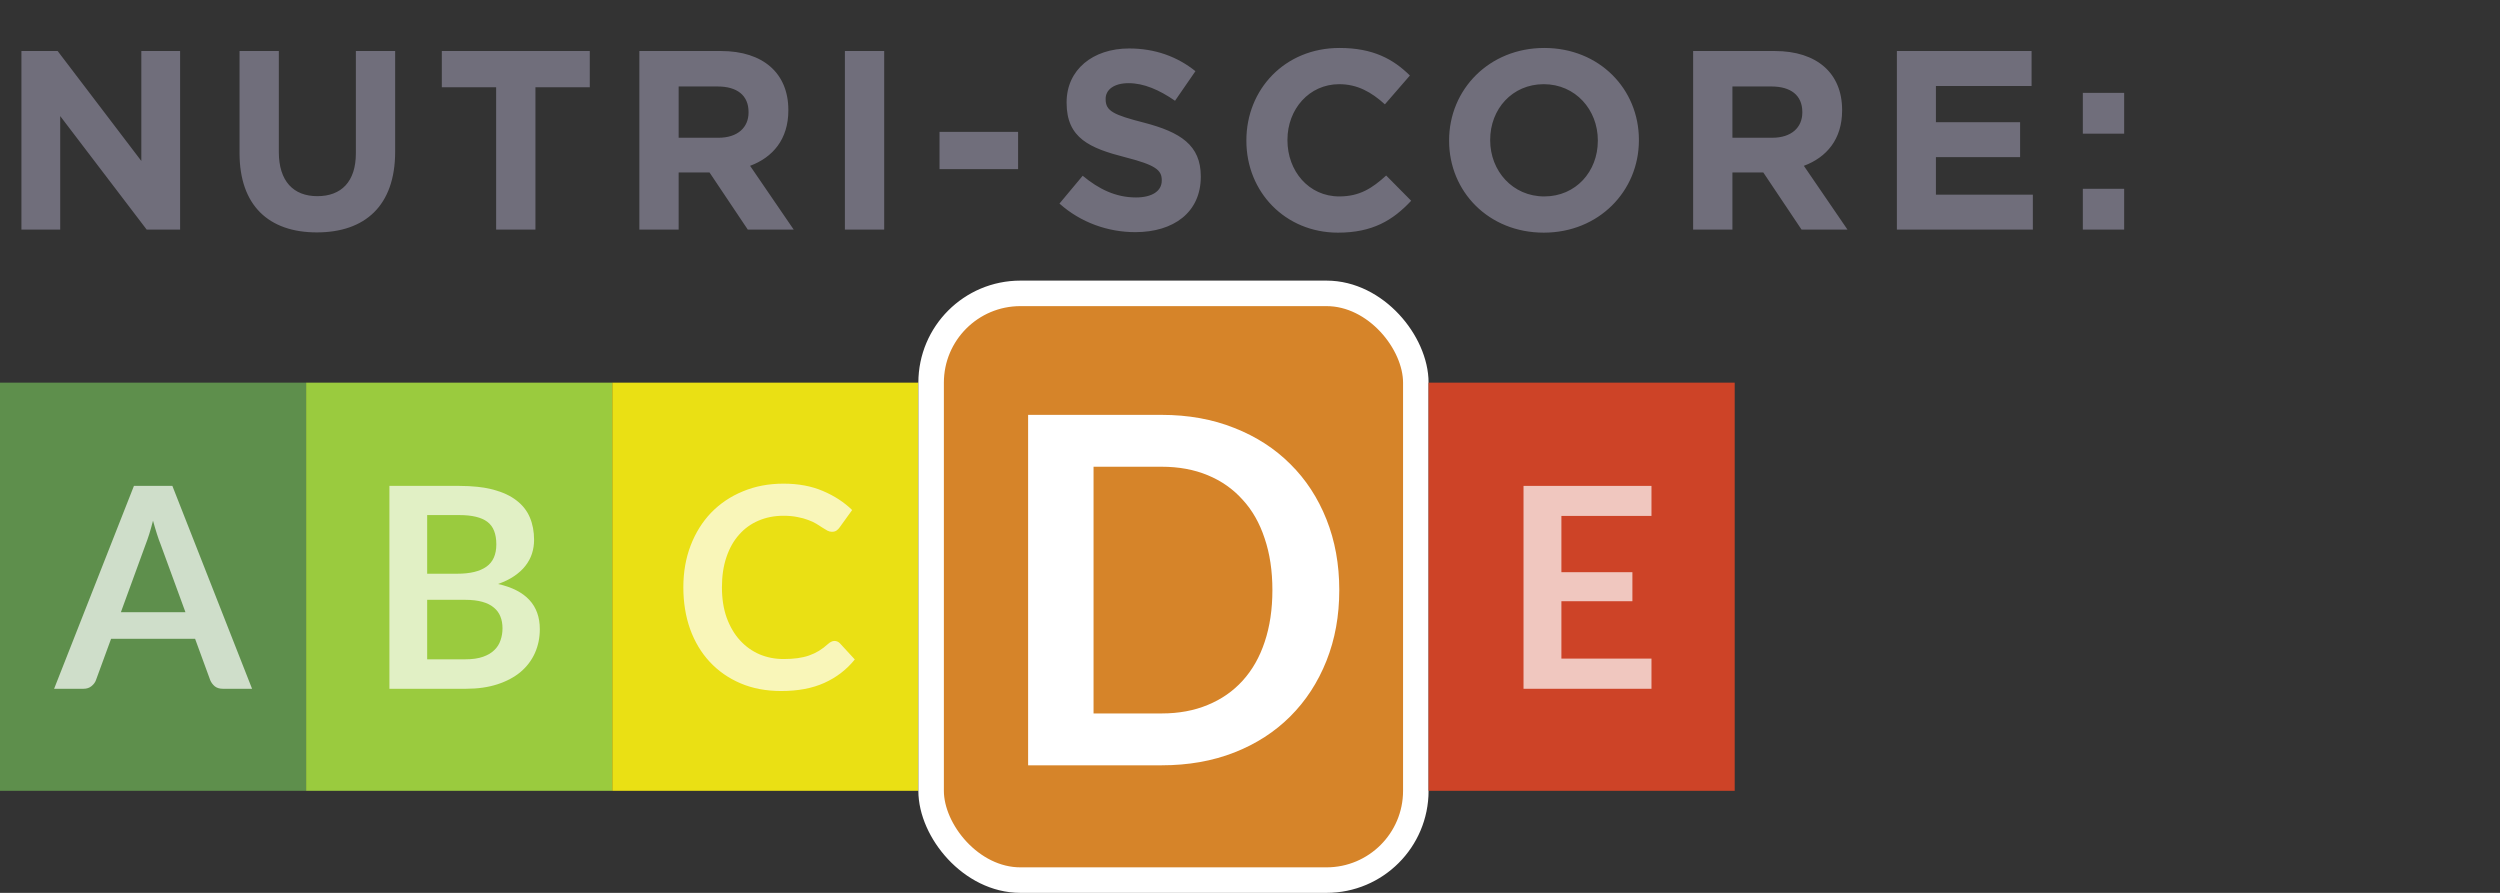 <svg width="98" height="35" viewBox="0 0 98 35" fill="none" xmlns="http://www.w3.org/2000/svg">
<rect x="0" y="0" width="98" height="35" fill="#333333" stroke="none"/>
<path d="M7.06 9V2H5.54V6.31L2.26 2H0.84V9H2.36V4.55L5.75 9H7.06ZM15.49 5.95V2H13.95V6.01C13.95 7.12 13.38 7.69 12.44 7.69C11.5 7.69 10.93 7.1 10.93 5.96V2H9.39V6C9.39 8.06 10.54 9.11 12.42 9.11C14.3 9.11 15.49 8.07 15.49 5.95ZM23.119 3.42V2H17.319V3.42H19.449V9H20.989V3.42H23.119ZM31.113 9L29.403 6.5C30.293 6.17 30.903 5.46 30.903 4.33V4.31C30.903 2.87 29.913 2 28.263 2H25.063V9H26.603V6.76H27.813L29.313 9H31.113ZM29.343 4.41C29.343 5 28.913 5.4 28.163 5.4H26.603V3.39H28.133C28.883 3.39 29.343 3.73 29.343 4.39V4.41ZM34.66 9V2H33.12V9H34.66ZM39.909 6.63V5.17H36.829V6.63H39.909ZM47.071 6.93V6.91C47.071 5.69 46.271 5.18 44.851 4.81C43.641 4.5 43.341 4.35 43.341 3.89V3.87C43.341 3.53 43.651 3.26 44.241 3.26C44.831 3.26 45.441 3.52 46.061 3.95L46.861 2.79C46.151 2.22 45.281 1.9 44.261 1.9C42.831 1.9 41.811 2.74 41.811 4.01V4.03C41.811 5.42 42.721 5.81 44.131 6.17C45.301 6.47 45.541 6.67 45.541 7.06V7.08C45.541 7.49 45.161 7.74 44.531 7.74C43.731 7.74 43.071 7.41 42.441 6.89L41.531 7.98C42.371 8.73 43.441 9.1 44.501 9.1C46.011 9.1 47.071 8.32 47.071 6.93ZM55.318 7.87L54.338 6.88C53.788 7.38 53.298 7.7 52.498 7.7C51.298 7.7 50.468 6.7 50.468 5.5V5.48C50.468 4.28 51.318 3.3 52.498 3.3C53.198 3.3 53.748 3.6 54.288 4.09L55.268 2.96C54.618 2.32 53.828 1.88 52.508 1.88C50.358 1.88 48.858 3.51 48.858 5.5V5.52C48.858 7.53 50.388 9.12 52.448 9.12C53.798 9.12 54.598 8.64 55.318 7.87ZM64.245 5.5V5.48C64.245 3.49 62.695 1.88 60.535 1.88C58.375 1.88 56.805 3.51 56.805 5.5V5.52C56.805 7.51 58.355 9.12 60.515 9.12C62.675 9.12 64.245 7.49 64.245 5.5ZM62.635 5.52C62.635 6.72 61.775 7.7 60.535 7.7C59.295 7.7 58.415 6.7 58.415 5.5V5.48C58.415 4.28 59.275 3.3 60.515 3.3C61.755 3.3 62.635 4.3 62.635 5.5V5.52ZM72.421 9L70.711 6.5C71.601 6.17 72.211 5.46 72.211 4.33V4.31C72.211 2.87 71.221 2 69.571 2H66.371V9H67.911V6.76H69.121L70.621 9H72.421ZM70.651 4.41C70.651 5 70.221 5.4 69.471 5.4H67.911V3.39H69.441C70.191 3.39 70.651 3.73 70.651 4.39V4.41ZM79.688 9V7.63H75.888V6.16H79.188V4.79H75.888V3.37H79.638V2H74.358V9H79.688ZM83.267 5.24V3.64H81.647V5.24H83.267ZM83.267 9V7.4H81.647V9H83.267Z" fill="#706E7B"/>
<rect width="12" height="16" transform="translate(0 15)" fill="#5E8F4C"/>
<path opacity="0.7" d="M7.269 23.997L6.301 21.352C6.253 21.234 6.203 21.095 6.152 20.933C6.101 20.772 6.049 20.598 5.998 20.411C5.95 20.598 5.901 20.774 5.85 20.939C5.798 21.1 5.749 21.241 5.701 21.363L4.739 23.997H7.269ZM9.881 27H8.737C8.609 27 8.504 26.969 8.424 26.907C8.343 26.84 8.282 26.76 8.242 26.665L7.648 25.042H4.354L3.76 26.665C3.73 26.749 3.673 26.826 3.589 26.895C3.505 26.965 3.4 27 3.276 27H2.121L5.25 19.047H6.757L9.881 27Z" fill="white"/>
<rect width="12" height="16" transform="translate(12 15)" fill="#9ACB3E"/>
<path opacity="0.7" d="M18.241 25.845C18.516 25.845 18.747 25.812 18.934 25.746C19.121 25.68 19.269 25.592 19.379 25.482C19.493 25.372 19.574 25.244 19.621 25.097C19.673 24.95 19.698 24.794 19.698 24.63C19.698 24.457 19.671 24.303 19.616 24.168C19.561 24.028 19.475 23.911 19.357 23.816C19.24 23.716 19.088 23.641 18.901 23.59C18.718 23.539 18.496 23.513 18.235 23.513H16.745V25.845H18.241ZM16.745 20.191V22.49H17.922C18.428 22.49 18.809 22.398 19.066 22.215C19.326 22.032 19.456 21.74 19.456 21.34C19.456 20.926 19.339 20.631 19.104 20.455C18.87 20.279 18.503 20.191 18.004 20.191H16.745ZM18.004 19.047C18.525 19.047 18.971 19.096 19.341 19.195C19.711 19.294 20.014 19.436 20.248 19.619C20.487 19.802 20.661 20.024 20.771 20.285C20.881 20.545 20.936 20.838 20.936 21.165C20.936 21.352 20.908 21.531 20.853 21.703C20.798 21.872 20.712 22.032 20.595 22.182C20.481 22.329 20.334 22.462 20.155 22.584C19.979 22.704 19.768 22.807 19.522 22.892C20.615 23.137 21.161 23.727 21.161 24.663C21.161 25 21.097 25.311 20.969 25.598C20.841 25.884 20.654 26.131 20.408 26.34C20.162 26.545 19.86 26.707 19.5 26.824C19.141 26.941 18.73 27 18.268 27H15.265V19.047H18.004Z" fill="white"/>
<rect width="12" height="16" transform="translate(24 15)" fill="#EAE014"/>
<path opacity="0.7" d="M32.711 25.125C32.791 25.125 32.863 25.156 32.925 25.218L33.508 25.851C33.186 26.25 32.788 26.556 32.315 26.769C31.845 26.982 31.281 27.088 30.621 27.088C30.03 27.088 29.499 26.987 29.026 26.785C28.556 26.584 28.155 26.303 27.821 25.944C27.488 25.585 27.231 25.156 27.051 24.657C26.875 24.158 26.787 23.614 26.787 23.023C26.787 22.426 26.883 21.88 27.073 21.384C27.264 20.886 27.532 20.457 27.876 20.098C28.225 19.738 28.639 19.459 29.119 19.262C29.6 19.06 30.131 18.959 30.714 18.959C31.294 18.959 31.807 19.054 32.254 19.245C32.705 19.436 33.088 19.685 33.404 19.993L32.909 20.68C32.879 20.724 32.841 20.763 32.793 20.796C32.749 20.829 32.687 20.846 32.606 20.846C32.551 20.846 32.494 20.831 32.436 20.802C32.377 20.768 32.313 20.73 32.243 20.686C32.174 20.638 32.093 20.587 32.001 20.532C31.91 20.477 31.803 20.427 31.682 20.384C31.561 20.336 31.42 20.297 31.259 20.268C31.101 20.235 30.918 20.218 30.709 20.218C30.353 20.218 30.027 20.283 29.73 20.411C29.436 20.536 29.183 20.719 28.971 20.961C28.758 21.199 28.593 21.493 28.476 21.841C28.358 22.186 28.3 22.58 28.3 23.023C28.3 23.471 28.362 23.869 28.487 24.217C28.615 24.565 28.787 24.859 29.004 25.097C29.22 25.335 29.475 25.519 29.768 25.647C30.062 25.772 30.377 25.834 30.714 25.834C30.916 25.834 31.097 25.823 31.259 25.801C31.424 25.779 31.574 25.744 31.71 25.697C31.849 25.649 31.979 25.588 32.1 25.515C32.225 25.438 32.348 25.345 32.469 25.235C32.505 25.201 32.544 25.176 32.584 25.157C32.625 25.136 32.667 25.125 32.711 25.125Z" fill="white"/>
<rect x="36.5" y="11.5" width="19" height="23" rx="3.5" fill="#D68429" stroke="white"/>
<path d="M52.5 23.131C52.5 24.139 52.333 25.063 51.997 25.905C51.661 26.748 51.189 27.473 50.581 28.081C49.973 28.689 49.242 29.161 48.387 29.497C47.532 29.832 46.582 30 45.537 30H40.302V16.263H45.537C46.582 16.263 47.532 16.434 48.387 16.776C49.242 17.112 49.973 17.584 50.581 18.192C51.189 18.793 51.661 19.515 51.997 20.358C52.333 21.2 52.5 22.125 52.5 23.131ZM49.878 23.131C49.878 22.378 49.777 21.703 49.575 21.108C49.378 20.506 49.09 20 48.71 19.588C48.336 19.17 47.88 18.85 47.342 18.628C46.81 18.407 46.208 18.296 45.537 18.296H42.867V27.967H45.537C46.208 27.967 46.81 27.856 47.342 27.634C47.88 27.413 48.336 27.096 48.71 26.684C49.09 26.267 49.378 25.76 49.575 25.165C49.777 24.563 49.878 23.885 49.878 23.131Z" fill="white"/>
<rect width="12" height="16" transform="translate(56 15)" fill="#CD4327"/>
<path opacity="0.7" d="M61.207 20.224V22.43H63.99V23.568H61.207V25.817H64.738V27H59.722V19.047H64.738V20.224H61.207Z" fill="white"/>
</svg>
